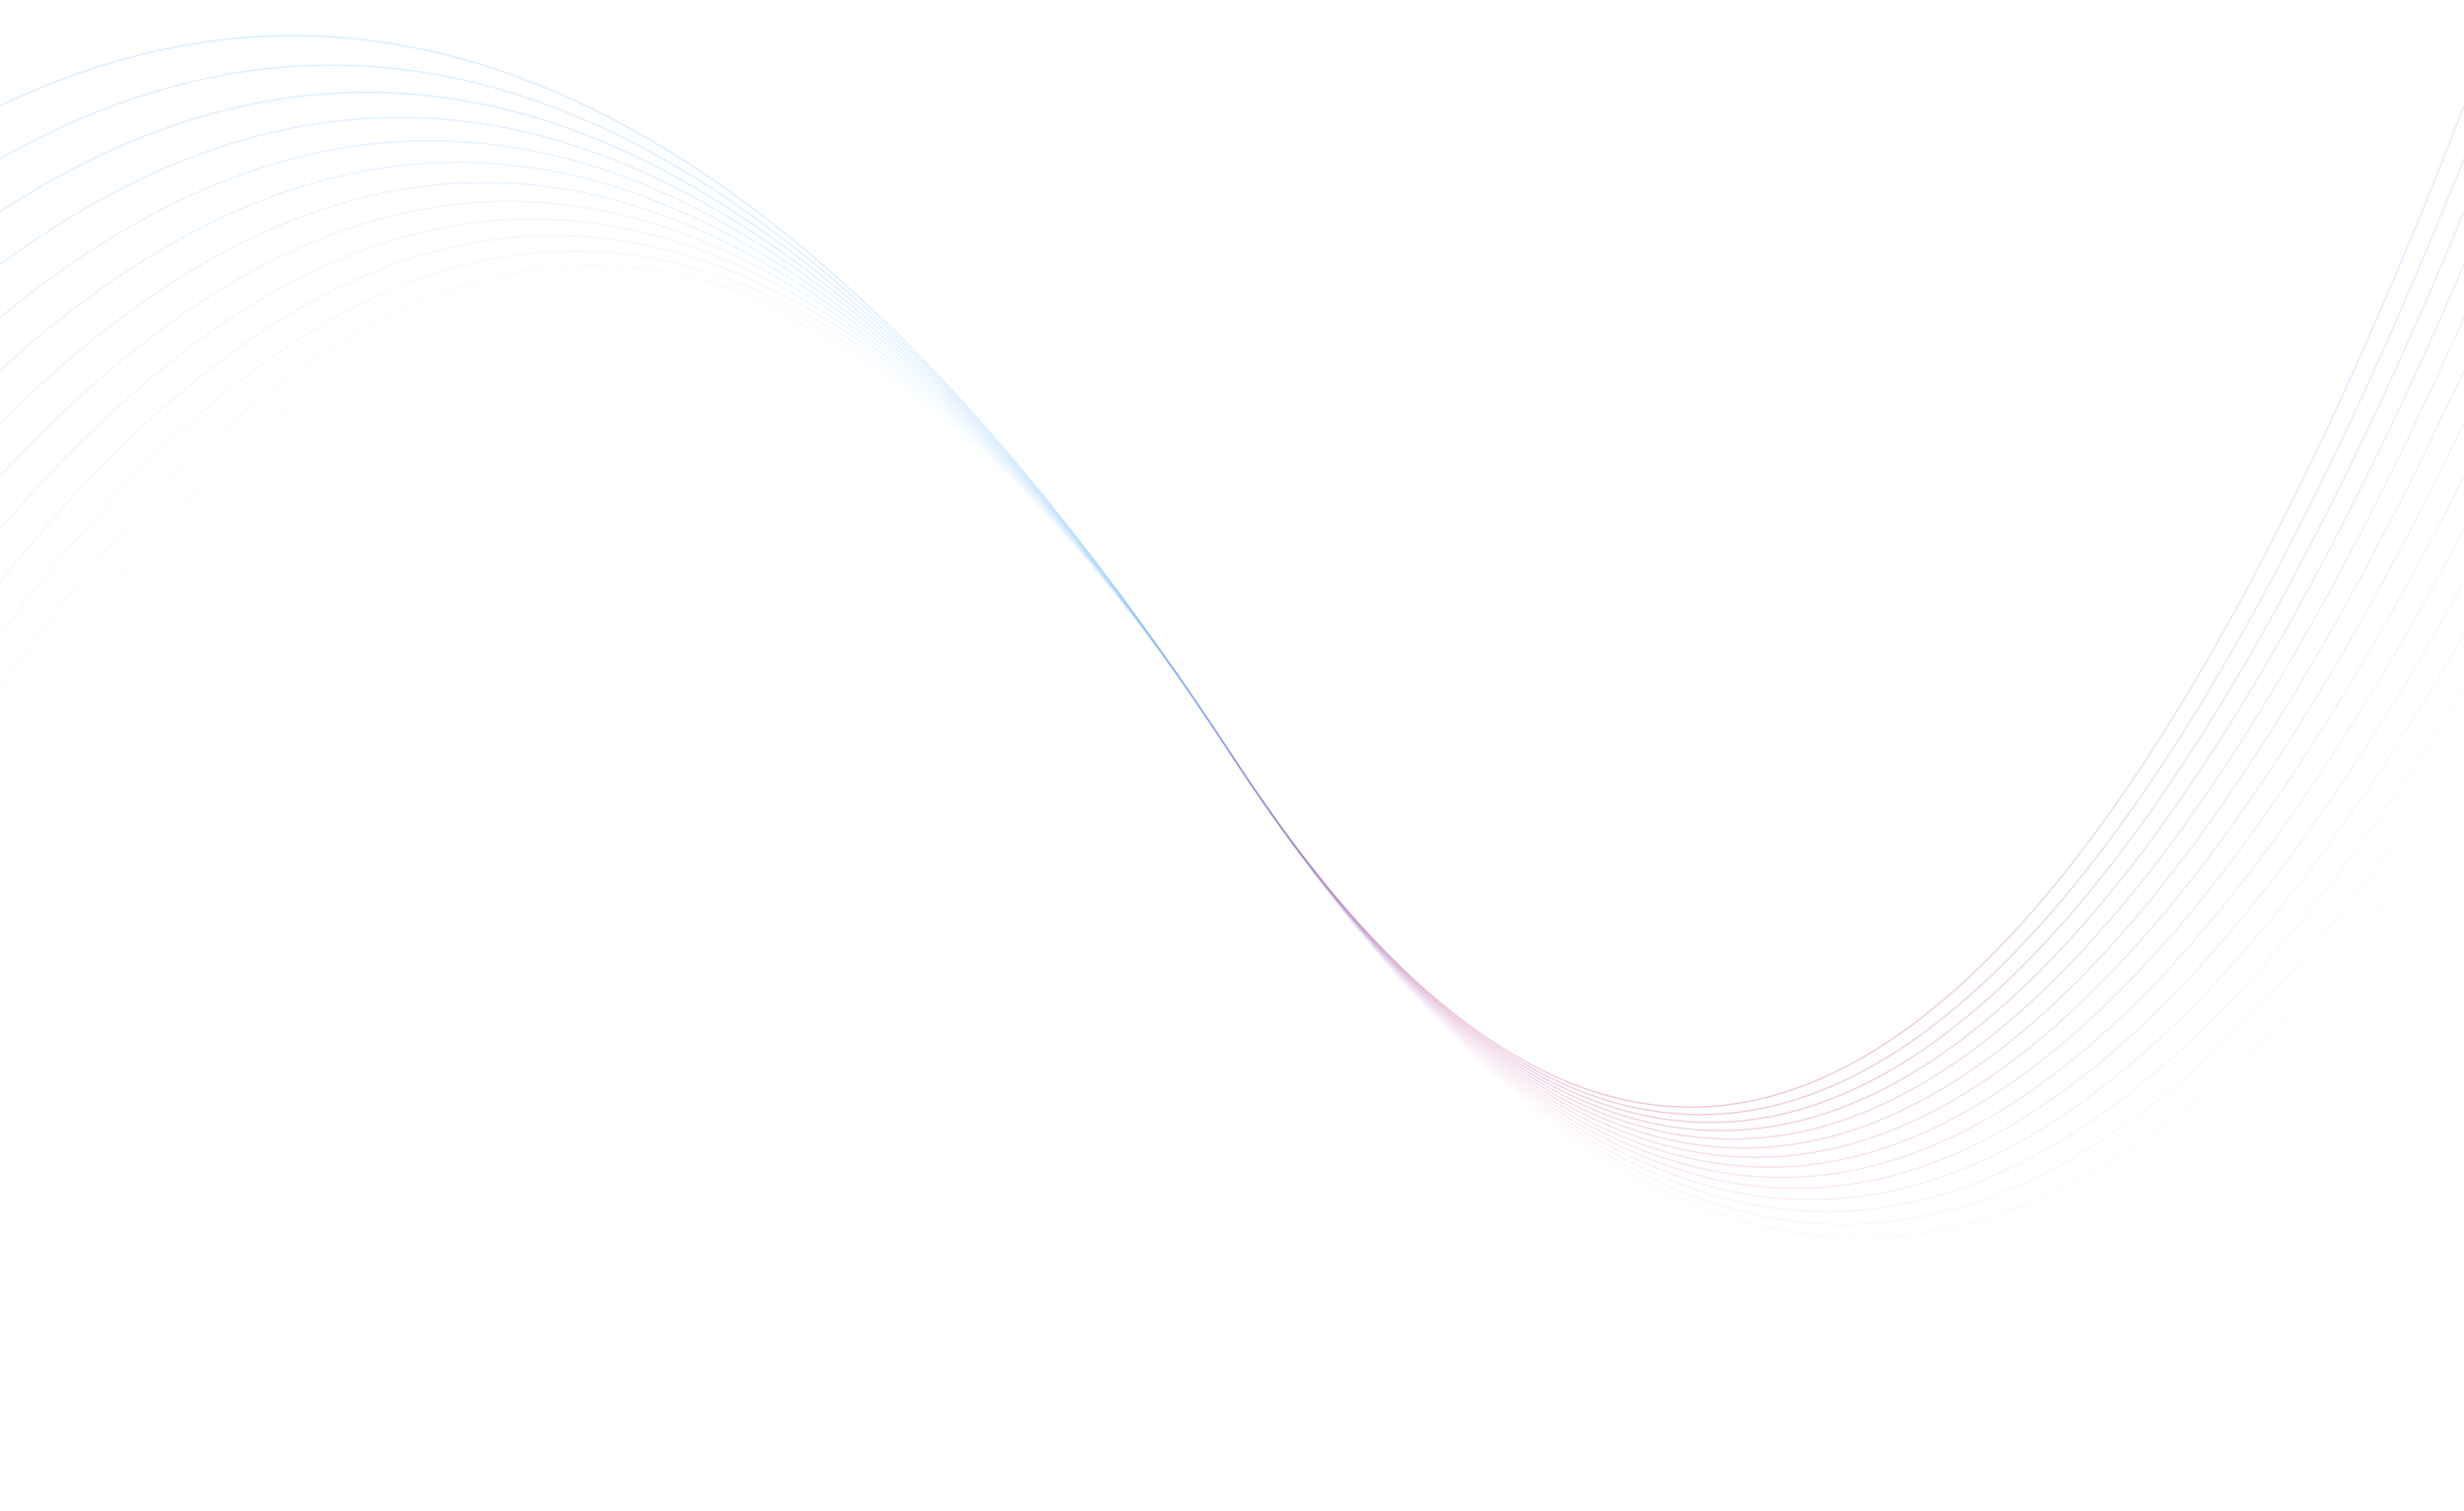 <svg width="1795" height="1101" viewBox="0 0 1795 1101" fill="none" xmlns="http://www.w3.org/2000/svg">
<g clip-path="url(#clip0_315_40)">
<g clip-path="url(#clip1_315_40)">
<path opacity="0.05" d="M0 616.56C299.167 113.77 598.333 91.75 897.5 550.5C1196.67 1009.25 1495.83 1031.27 1795 616.56" stroke="url(#paint0_linear_315_40)" stroke-opacity="0.25" stroke-linecap="round"/>
<path opacity="0.11" d="M0 578.025C299.167 100.925 598.333 91.75 897.5 550.5C1196.67 1009.25 1495.83 1018.43 1795 578.025" stroke="url(#paint1_linear_315_40)" stroke-opacity="0.25" stroke-linecap="round"/>
<path opacity="0.18" d="M0 539.49C299.167 88.08 598.333 91.75 897.5 550.5C1196.67 1009.25 1495.83 1005.58 1795 539.49" stroke="url(#paint2_linear_315_40)" stroke-opacity="0.25" stroke-linecap="round"/>
<path opacity="0.24" d="M0 500.955C299.167 75.235 598.333 91.75 897.5 550.5C1196.67 1009.25 1495.83 992.735 1795 500.955" stroke="url(#paint3_linear_315_40)" stroke-opacity="0.25" stroke-linecap="round"/>
<path opacity="0.3" d="M0 462.42C299.167 62.39 598.333 91.75 897.5 550.5C1196.67 1009.25 1495.83 979.89 1795 462.42" stroke="url(#paint4_linear_315_40)" stroke-opacity="0.25" stroke-linecap="round"/>
<path opacity="0.37" d="M0 423.885C299.167 49.545 598.333 91.75 897.5 550.5C1196.67 1009.25 1495.83 967.045 1795 423.885" stroke="url(#paint5_linear_315_40)" stroke-opacity="0.25" stroke-linecap="round"/>
<path opacity="0.43" d="M0 385.35C299.167 36.7 598.333 91.75 897.5 550.5C1196.67 1009.25 1495.83 954.2 1795 385.35" stroke="url(#paint6_linear_315_40)" stroke-opacity="0.25" stroke-linecap="round"/>
<path opacity="0.49" d="M0 346.815C299.167 23.855 598.333 91.75 897.5 550.5C1196.67 1009.25 1495.83 941.355 1795 346.815" stroke="url(#paint7_linear_315_40)" stroke-opacity="0.25" stroke-linecap="round"/>
<path opacity="0.56" d="M0 308.28C299.167 11.01 598.333 91.75 897.5 550.5C1196.67 1009.25 1495.83 928.51 1795 308.28" stroke="url(#paint8_linear_315_40)" stroke-opacity="0.25" stroke-linecap="round"/>
<path opacity="0.62" d="M0 269.745C299.167 -1.835 598.333 91.75 897.5 550.5C1196.67 1009.25 1495.83 915.665 1795 269.745" stroke="url(#paint9_linear_315_40)" stroke-opacity="0.25" stroke-linecap="round"/>
<path opacity="0.68" d="M0 231.21C299.167 -14.68 598.333 91.75 897.5 550.5C1196.67 1009.25 1495.83 902.82 1795 231.21" stroke="url(#paint10_linear_315_40)" stroke-opacity="0.25" stroke-linecap="round"/>
<path opacity="0.75" d="M0 192.675C299.167 -27.525 598.333 91.75 897.5 550.5C1196.67 1009.25 1495.83 889.975 1795 192.675" stroke="url(#paint11_linear_315_40)" stroke-opacity="0.25" stroke-linecap="round"/>
<path opacity="0.81" d="M0 154.14C299.167 -40.37 598.333 91.75 897.5 550.5C1196.67 1009.25 1495.83 877.13 1795 154.14" stroke="url(#paint12_linear_315_40)" stroke-opacity="0.25" stroke-linecap="round"/>
<path opacity="0.87" d="M0 115.605C299.167 -53.215 598.333 91.75 897.5 550.5C1196.67 1009.25 1495.83 864.285 1795 115.605" stroke="url(#paint13_linear_315_40)" stroke-opacity="0.25" stroke-linecap="round"/>
<path opacity="0.94" d="M0 77.07C299.167 -66.06 598.333 91.75 897.5 550.5C1196.67 1009.25 1495.83 851.44 1795 77.07" stroke="url(#paint14_linear_315_40)" stroke-opacity="0.25" stroke-linecap="round"/>
</g>
</g>
<defs>
<linearGradient id="paint0_linear_315_40" x1="897.5" y1="222.196" x2="897.5" y2="911.91" gradientUnits="userSpaceOnUse">
<stop stop-color="#5FB2FF"/>
<stop offset="0.5" stop-color="#5FB2FF"/>
<stop offset="1" stop-color="#C3045D"/>
</linearGradient>
<linearGradient id="paint1_linear_315_40" x1="897.5" y1="213.184" x2="897.5" y2="901.584" gradientUnits="userSpaceOnUse">
<stop stop-color="#5FB2FF"/>
<stop offset="0.5" stop-color="#5FB2FF"/>
<stop offset="1" stop-color="#C3045D"/>
</linearGradient>
<linearGradient id="paint2_linear_315_40" x1="897.5" y1="203.663" x2="897.5" y2="891.832" gradientUnits="userSpaceOnUse">
<stop stop-color="#5FB2FF"/>
<stop offset="0.5" stop-color="#5FB2FF"/>
<stop offset="1" stop-color="#C3045D"/>
</linearGradient>
<linearGradient id="paint3_linear_315_40" x1="897.5" y1="193.589" x2="897.5" y2="882.607" gradientUnits="userSpaceOnUse">
<stop stop-color="#5FB2FF"/>
<stop offset="0.5" stop-color="#5FB2FF"/>
<stop offset="1" stop-color="#C3045D"/>
</linearGradient>
<linearGradient id="paint4_linear_315_40" x1="897.5" y1="182.912" x2="897.5" y2="873.867" gradientUnits="userSpaceOnUse">
<stop stop-color="#5FB2FF"/>
<stop offset="0.5" stop-color="#5FB2FF"/>
<stop offset="1" stop-color="#C3045D"/>
</linearGradient>
<linearGradient id="paint5_linear_315_40" x1="897.5" y1="171.577" x2="897.5" y2="865.576" gradientUnits="userSpaceOnUse">
<stop stop-color="#5FB2FF"/>
<stop offset="0.5" stop-color="#5FB2FF"/>
<stop offset="1" stop-color="#C3045D"/>
</linearGradient>
<linearGradient id="paint6_linear_315_40" x1="897.5" y1="159.52" x2="897.5" y2="857.699" gradientUnits="userSpaceOnUse">
<stop stop-color="#5FB2FF"/>
<stop offset="0.5" stop-color="#5FB2FF"/>
<stop offset="1" stop-color="#C3045D"/>
</linearGradient>
<linearGradient id="paint7_linear_315_40" x1="897.5" y1="146.671" x2="897.5" y2="850.206" gradientUnits="userSpaceOnUse">
<stop stop-color="#5FB2FF"/>
<stop offset="0.5" stop-color="#5FB2FF"/>
<stop offset="1" stop-color="#C3045D"/>
</linearGradient>
<linearGradient id="paint8_linear_315_40" x1="897.5" y1="132.949" x2="897.5" y2="843.07" gradientUnits="userSpaceOnUse">
<stop stop-color="#5FB2FF"/>
<stop offset="0.5" stop-color="#5FB2FF"/>
<stop offset="1" stop-color="#C3045D"/>
</linearGradient>
<linearGradient id="paint9_linear_315_40" x1="897.5" y1="118.261" x2="897.5" y2="836.266" gradientUnits="userSpaceOnUse">
<stop stop-color="#5FB2FF"/>
<stop offset="0.5" stop-color="#5FB2FF"/>
<stop offset="1" stop-color="#C3045D"/>
</linearGradient>
<linearGradient id="paint10_linear_315_40" x1="897.5" y1="102.502" x2="897.5" y2="829.772" gradientUnits="userSpaceOnUse">
<stop stop-color="#5FB2FF"/>
<stop offset="0.5" stop-color="#5FB2FF"/>
<stop offset="1" stop-color="#C3045D"/>
</linearGradient>
<linearGradient id="paint11_linear_315_40" x1="897.5" y1="85.551" x2="897.5" y2="823.566" gradientUnits="userSpaceOnUse">
<stop stop-color="#5FB2FF"/>
<stop offset="0.5" stop-color="#5FB2FF"/>
<stop offset="1" stop-color="#C3045D"/>
</linearGradient>
<linearGradient id="paint12_linear_315_40" x1="897.5" y1="67.266" x2="897.5" y2="817.629" gradientUnits="userSpaceOnUse">
<stop stop-color="#5FB2FF"/>
<stop offset="0.5" stop-color="#5FB2FF"/>
<stop offset="1" stop-color="#C3045D"/>
</linearGradient>
<linearGradient id="paint13_linear_315_40" x1="897.5" y1="47.485" x2="897.5" y2="811.946" gradientUnits="userSpaceOnUse">
<stop stop-color="#5FB2FF"/>
<stop offset="0.5" stop-color="#5FB2FF"/>
<stop offset="1" stop-color="#C3045D"/>
</linearGradient>
<linearGradient id="paint14_linear_315_40" x1="897.5" y1="26.015" x2="897.5" y2="806.499" gradientUnits="userSpaceOnUse">
<stop stop-color="#5FB2FF"/>
<stop offset="0.5" stop-color="#5FB2FF"/>
<stop offset="1" stop-color="#C3045D"/>
</linearGradient>
<clipPath id="clip0_315_40">
<rect width="1795" height="1101" fill="white"/>
</clipPath>
<clipPath id="clip1_315_40">
<rect width="1795" height="1101" fill="white"/>
</clipPath>
</defs>
</svg>
